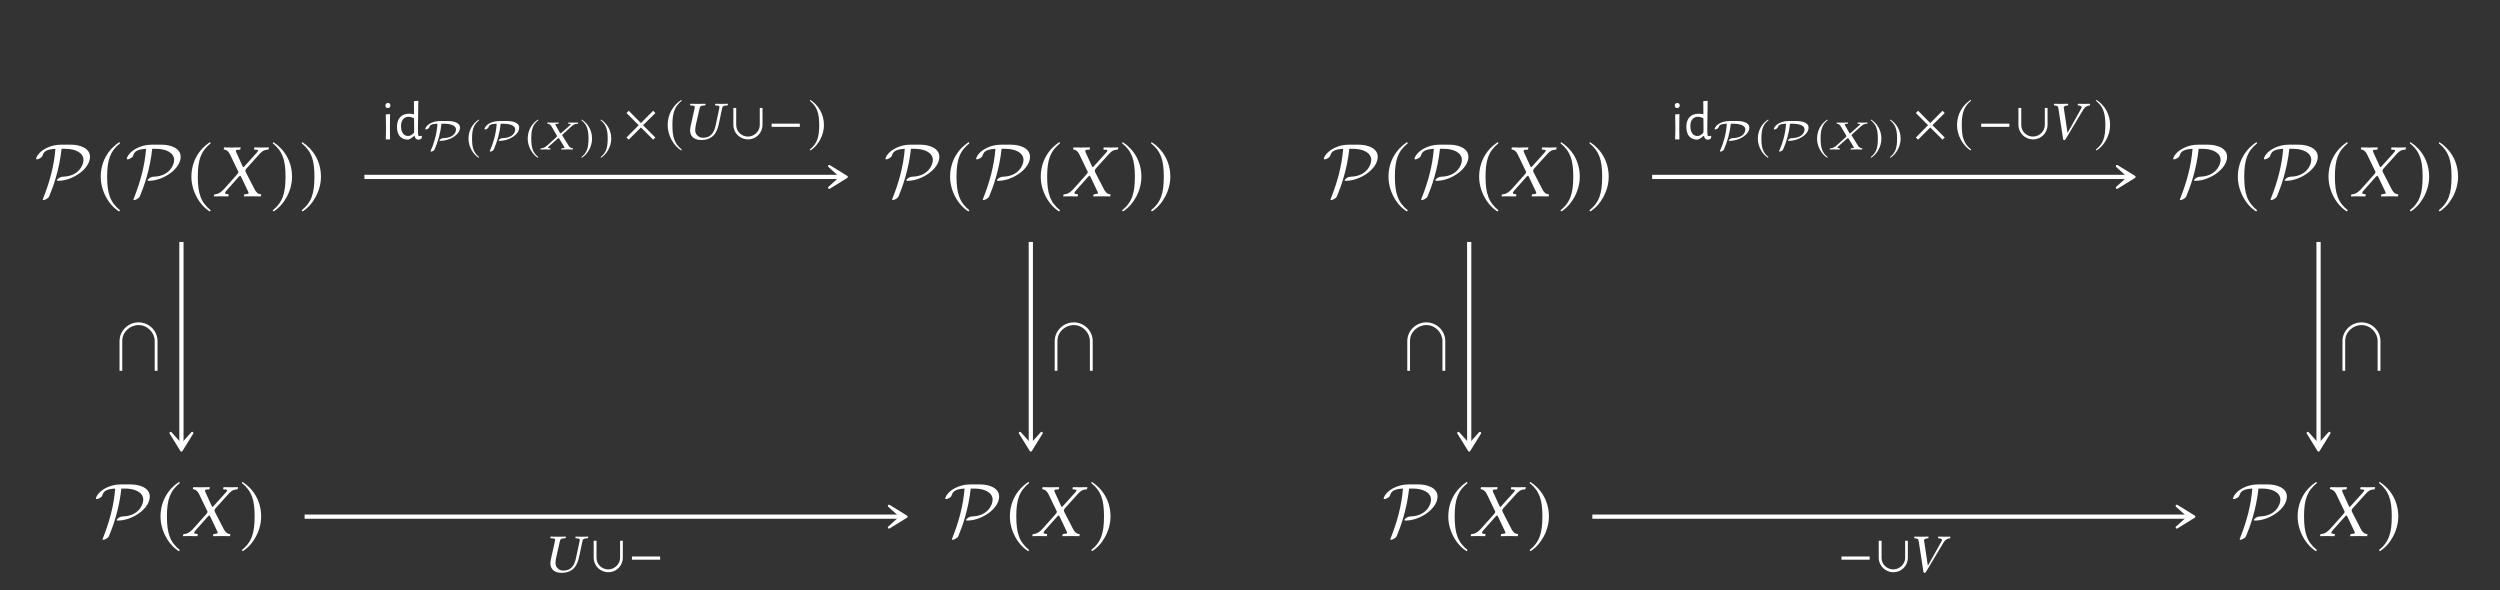 <?xml version="1.0" encoding="UTF-8"?>
<svg xmlns="http://www.w3.org/2000/svg" xmlns:xlink="http://www.w3.org/1999/xlink" width="329.892" height="77.894" viewBox="0 0 329.892 77.894">
<rect x="0" y="0" width="329.892" height="77.894" fill="#333333" stroke="none"/>
<defs>
<g>
<g id="glyph-0-0">
<path d="M 3.469 -6.812 C 2.062 -6.812 1 -6.125 0.594 -5.656 C 0.234 -5.266 0.203 -4.969 0.203 -4.953 C 0.203 -4.891 0.25 -4.875 0.312 -4.875 C 0.469 -4.875 0.703 -5.016 0.781 -5.062 C 0.984 -5.203 1.016 -5.266 1.078 -5.453 C 1.219 -5.859 1.5 -6.203 2.75 -6.266 C 2.578 -4.016 1.969 -1.828 1.141 0.25 C 1.078 0.406 1.078 0.422 1.078 0.422 C 1.078 0.453 1.109 0.5 1.172 0.5 C 1.328 0.5 1.812 0.281 1.922 0.016 C 2.438 -1.203 3.266 -3.484 3.562 -6.266 L 4.078 -6.266 C 5.297 -6.266 6.453 -5.797 6.453 -4.797 C 6.453 -4.047 5.734 -2.656 3.812 -2.594 C 3.594 -2.578 3.484 -2.578 3.203 -2.406 C 3.031 -2.281 2.953 -2.172 2.953 -2.109 C 2.953 -2.047 3.016 -2.047 3.141 -2.047 C 4.953 -2.047 7.312 -3.578 7.312 -5.219 C 7.312 -6.359 5.969 -6.812 4.812 -6.812 Z M 3.469 -6.812 "/>
</g>
<g id="glyph-1-0">
<path d="M 2.938 -7.141 C 1.5 -6.203 0.484 -4.594 0.484 -2.562 C 0.484 -0.703 1.531 1.172 2.906 2.016 L 3.031 1.859 C 1.719 0.812 1.328 -0.391 1.328 -2.594 C 1.328 -4.812 1.75 -5.953 3.031 -6.984 Z M 2.938 -7.141 "/>
</g>
<g id="glyph-1-1">
<path d="M 0.375 -7.141 L 0.297 -6.984 C 1.578 -5.953 1.984 -4.812 1.984 -2.594 C 1.984 -0.391 1.609 0.812 0.297 1.859 L 0.406 2.016 C 1.781 1.172 2.844 -0.703 2.844 -2.562 C 2.844 -4.594 1.828 -6.203 0.375 -7.141 Z M 0.375 -7.141 "/>
</g>
<g id="glyph-2-0">
<path d="M 1.328 -6.234 C 1.328 -6.188 1.391 -6.188 1.469 -6.156 C 1.641 -6.125 1.906 -6.047 2.188 -5.469 L 3.172 -3.422 C 3.234 -3.344 3.266 -3.266 3.266 -3.188 C 3.266 -3.172 3.25 -3.156 3.25 -3.125 C 3.234 -3.078 3.188 -2.984 3.109 -2.906 L 1.438 -1.031 C 1.172 -0.734 0.75 -0.297 0.188 -0.266 C 0.125 -0.266 0.078 -0.25 0.062 -0.203 L 0.031 0 L 0.031 0.016 C 0.312 0.016 0.562 0 0.844 0 C 1.219 0 1.469 0.016 1.906 0.016 L 1.938 0 L 1.984 -0.203 C 1.984 -0.234 1.984 -0.266 1.938 -0.266 L 1.75 -0.297 C 1.578 -0.312 1.516 -0.359 1.516 -0.438 C 1.516 -0.531 1.594 -0.641 1.703 -0.766 L 3.312 -2.578 C 3.406 -2.656 3.469 -2.719 3.484 -2.719 C 3.531 -2.719 3.562 -2.688 3.609 -2.609 L 4.5 -0.734 C 4.578 -0.594 4.609 -0.5 4.609 -0.438 C 4.609 -0.344 4.531 -0.312 4.297 -0.297 L 4.094 -0.266 C 4.062 -0.266 4.031 -0.234 4.031 -0.203 L 3.984 0 L 4.016 0.016 C 4.469 0.016 5 0 5.219 0 C 5.438 0 5.828 0.016 6.219 0.016 L 6.234 0 L 6.281 -0.203 C 6.281 -0.234 6.266 -0.266 6.219 -0.266 C 5.797 -0.297 5.547 -0.625 5.359 -1.016 L 4.281 -3.109 C 4.234 -3.219 4.188 -3.312 4.188 -3.391 C 4.188 -3.406 4.203 -3.422 4.203 -3.438 C 4.219 -3.531 4.281 -3.625 4.391 -3.734 L 5.984 -5.5 C 6.312 -5.859 6.578 -6.141 7.156 -6.156 C 7.234 -6.156 7.25 -6.203 7.25 -6.234 L 7.297 -6.438 L 7.281 -6.453 C 6.891 -6.438 6.562 -6.438 6.344 -6.438 C 6.125 -6.438 5.781 -6.438 5.391 -6.453 L 5.375 -6.438 L 5.328 -6.234 C 5.328 -6.188 5.359 -6.156 5.391 -6.156 L 5.672 -6.141 C 5.797 -6.125 5.859 -6.094 5.859 -6.031 C 5.859 -5.969 5.766 -5.844 5.641 -5.703 L 4.062 -3.953 C 4 -3.875 3.953 -3.844 3.922 -3.844 C 3.891 -3.844 3.875 -3.875 3.828 -3.953 L 3.031 -5.703 C 2.969 -5.828 2.938 -5.922 2.938 -5.984 C 2.938 -6.078 2.984 -6.125 3.156 -6.141 L 3.484 -6.156 C 3.5 -6.156 3.531 -6.188 3.531 -6.234 L 3.562 -6.422 C 3.562 -6.422 3.562 -6.453 3.562 -6.453 C 3.109 -6.438 2.625 -6.438 2.391 -6.438 C 2.156 -6.438 1.781 -6.438 1.406 -6.453 L 1.375 -6.422 Z M 1.328 -6.234 "/>
</g>
<g id="glyph-3-0">
<path d="M 0.625 -1.406 L 0.594 -3.297 L 1.156 -3.344 L 1.141 -1.453 L 1.156 0 L 0.594 0 Z M 0.891 -4.812 C 0.984 -4.812 1.055 -4.781 1.109 -4.719 C 1.172 -4.664 1.203 -4.586 1.203 -4.484 C 1.203 -4.379 1.172 -4.297 1.109 -4.234 C 1.055 -4.172 0.973 -4.141 0.859 -4.141 C 0.766 -4.141 0.688 -4.164 0.625 -4.219 C 0.57 -4.281 0.547 -4.363 0.547 -4.469 C 0.547 -4.57 0.578 -4.656 0.641 -4.719 C 0.703 -4.781 0.785 -4.812 0.891 -4.812 Z M 0.891 -4.812 "/>
</g>
<g id="glyph-3-1">
<path d="M 3.078 -1.453 L 3.094 -0.719 C 3.102 -0.613 3.117 -0.539 3.141 -0.5 C 3.172 -0.457 3.227 -0.438 3.312 -0.438 C 3.383 -0.438 3.461 -0.453 3.547 -0.484 L 3.609 -0.422 L 3.547 -0.109 C 3.422 -0.023 3.285 0.023 3.141 0.047 C 2.992 0.023 2.879 -0.023 2.797 -0.109 C 2.711 -0.191 2.66 -0.312 2.641 -0.469 L 2.594 -0.469 C 2.445 -0.344 2.312 -0.238 2.188 -0.156 C 2.07 -0.082 1.941 -0.02 1.797 0.031 C 1.316 0.031 0.945 -0.113 0.688 -0.406 C 0.438 -0.695 0.312 -1.113 0.312 -1.656 C 0.312 -2.207 0.453 -2.633 0.734 -2.938 C 1.016 -3.238 1.41 -3.391 1.922 -3.391 C 2.148 -3.391 2.363 -3.363 2.562 -3.312 L 2.547 -5.047 L 3.125 -5.094 Z M 1.859 -2.984 C 1.547 -2.984 1.297 -2.875 1.109 -2.656 C 0.93 -2.445 0.844 -2.145 0.844 -1.75 C 0.844 -1.344 0.926 -1.023 1.094 -0.797 C 1.258 -0.566 1.484 -0.453 1.766 -0.453 C 1.898 -0.453 2.031 -0.484 2.156 -0.547 C 2.289 -0.617 2.426 -0.734 2.562 -0.891 L 2.578 -1.422 L 2.562 -2.797 C 2.301 -2.922 2.066 -2.984 1.859 -2.984 Z M 1.859 -2.984 "/>
</g>
<g id="glyph-4-0">
<path d="M 2.312 -3.75 C 0.828 -3.75 0.281 -2.938 0.281 -2.688 C 0.281 -2.656 0.312 -2.625 0.344 -2.625 C 0.438 -2.625 0.562 -2.688 0.641 -2.734 C 0.766 -2.828 0.781 -2.859 0.828 -2.969 C 0.891 -3.156 0.984 -3.359 1.891 -3.391 C 1.781 -1.844 1.375 -0.703 1.016 0.125 C 0.969 0.219 0.969 0.219 0.969 0.234 C 0.969 0.266 1 0.297 1.031 0.297 C 1.234 0.281 1.453 0.125 1.5 0.016 C 1.969 -1.047 2.297 -2.219 2.406 -3.391 L 2.797 -3.391 C 3.031 -3.391 3.438 -3.359 3.75 -3.25 C 4 -3.172 4.328 -3 4.328 -2.625 C 4.328 -2.422 4.219 -1.516 2.578 -1.484 C 2.422 -1.469 2.141 -1.281 2.141 -1.172 C 2.141 -1.125 2.188 -1.125 2.25 -1.125 C 3.516 -1.125 4.859 -1.953 4.859 -2.875 C 4.859 -3.656 3.703 -3.75 3.234 -3.75 Z M 2.312 -3.75 "/>
</g>
<g id="glyph-5-0">
<path d="M 1.625 -3.938 C 0.828 -3.422 0.266 -2.531 0.266 -1.406 C 0.266 -0.391 0.844 0.641 1.594 1.109 L 1.672 1.016 C 0.938 0.453 0.734 -0.219 0.734 -1.422 C 0.734 -2.641 0.953 -3.281 1.672 -3.844 Z M 1.625 -3.938 "/>
</g>
<g id="glyph-5-1">
<path d="M 0.203 -3.938 L 0.156 -3.844 C 0.859 -3.281 1.094 -2.641 1.094 -1.422 C 1.094 -0.219 0.891 0.453 0.156 1.016 L 0.219 1.109 C 0.984 0.641 1.562 -0.391 1.562 -1.406 C 1.562 -2.531 1 -3.422 0.203 -3.938 Z M 0.203 -3.938 "/>
</g>
<g id="glyph-6-0">
<path d="M 0.906 -3.422 C 0.906 -3.406 0.938 -3.406 1 -3.391 C 1.109 -3.375 1.297 -3.328 1.484 -3.016 L 2.141 -1.891 C 2.172 -1.844 2.188 -1.797 2.188 -1.75 C 2.188 -1.75 2.188 -1.734 2.188 -1.719 C 2.188 -1.688 2.141 -1.641 2.094 -1.594 L 0.969 -0.578 C 0.797 -0.406 0.5 -0.172 0.125 -0.141 C 0.094 -0.141 0.047 -0.141 0.031 -0.109 L 0.016 0 L 0.016 0.016 C 0.203 0 0.375 0 0.562 0 C 0.828 0 0.984 0 1.281 0.016 L 1.312 0 L 1.344 -0.109 C 1.344 -0.125 1.328 -0.141 1.312 -0.141 L 1.172 -0.156 C 1.062 -0.172 1.016 -0.203 1.016 -0.234 C 1.016 -0.297 1.078 -0.344 1.156 -0.422 L 2.281 -1.422 C 2.344 -1.453 2.391 -1.484 2.391 -1.484 C 2.422 -1.484 2.453 -1.469 2.484 -1.438 L 3.109 -0.406 C 3.156 -0.328 3.188 -0.281 3.188 -0.234 C 3.188 -0.188 3.125 -0.172 2.969 -0.156 L 2.812 -0.141 C 2.797 -0.141 2.781 -0.125 2.781 -0.109 L 2.734 0 L 2.766 0.016 C 3.078 0 3.422 0 3.578 0 C 3.734 0 4 0 4.266 0.016 L 4.281 0 L 4.312 -0.109 C 4.312 -0.125 4.297 -0.141 4.266 -0.141 C 3.984 -0.172 3.797 -0.344 3.688 -0.562 L 2.969 -1.719 C 2.922 -1.766 2.891 -1.828 2.891 -1.859 C 2.891 -1.875 2.891 -1.875 2.891 -1.891 C 2.906 -1.938 2.953 -1.984 3.031 -2.062 L 4.109 -3.031 C 4.328 -3.219 4.5 -3.375 4.891 -3.391 C 4.953 -3.391 4.969 -3.406 4.969 -3.422 L 4.984 -3.531 L 4.969 -3.547 C 4.719 -3.547 4.5 -3.531 4.344 -3.531 C 4.188 -3.531 3.969 -3.547 3.703 -3.547 L 3.703 -3.531 L 3.656 -3.422 C 3.656 -3.406 3.688 -3.391 3.703 -3.391 L 3.891 -3.375 C 3.984 -3.375 4.016 -3.344 4.016 -3.312 C 4.016 -3.281 3.953 -3.219 3.859 -3.141 L 2.766 -2.172 C 2.703 -2.141 2.688 -2.109 2.672 -2.109 C 2.656 -2.109 2.625 -2.141 2.594 -2.172 L 2.047 -3.141 C 2.016 -3.203 1.984 -3.25 1.984 -3.297 C 1.984 -3.344 2.031 -3.375 2.141 -3.375 L 2.359 -3.391 C 2.375 -3.391 2.406 -3.406 2.406 -3.422 L 2.422 -3.531 C 2.422 -3.531 2.422 -3.547 2.422 -3.547 C 2.109 -3.547 1.781 -3.531 1.625 -3.531 C 1.453 -3.531 1.203 -3.547 0.938 -3.547 L 0.922 -3.531 Z M 0.906 -3.422 "/>
</g>
<g id="glyph-7-0">
<path d="M 4.219 -0.25 L 2.594 -1.875 L 4.219 -3.484 L 3.922 -3.781 L 2.312 -2.156 L 0.703 -3.781 L 0.406 -3.484 L 2.016 -1.875 L 0.406 -0.25 L 0.703 0.031 L 2.312 -1.578 L 3.922 0.031 Z M 4.219 -0.25 "/>
</g>
<g id="glyph-7-1">
<path d="M 2.141 -5.203 C 1.094 -4.531 0.344 -3.344 0.344 -1.875 C 0.344 -0.516 1.125 0.844 2.125 1.469 L 2.203 1.344 C 1.25 0.594 0.969 -0.281 0.969 -1.891 C 0.969 -3.5 1.266 -4.344 2.203 -5.094 Z M 2.141 -5.203 "/>
</g>
<g id="glyph-7-2">
<path d="M 4.297 -1.922 L 4.297 -4.156 L 3.938 -4.156 L 3.938 -1.891 C 3.938 -1.125 3.25 -0.375 2.375 -0.375 C 1.547 -0.375 0.828 -1.031 0.828 -1.891 L 0.828 -4.156 L 0.453 -4.156 L 0.453 -1.922 C 0.453 -0.828 1.344 0 2.391 0 C 3.422 0 4.297 -0.828 4.297 -1.922 Z M 4.297 -1.922 "/>
</g>
<g id="glyph-7-3">
<path d="M 4.172 -1.656 L 4.172 -2.078 L 0.453 -2.078 L 0.453 -1.656 Z M 4.172 -1.656 "/>
</g>
<g id="glyph-7-4">
<path d="M 0.281 -5.203 L 0.203 -5.094 C 1.141 -4.344 1.453 -3.5 1.453 -1.891 C 1.453 -0.281 1.172 0.594 0.203 1.344 L 0.297 1.469 C 1.297 0.844 2.078 -0.516 2.078 -1.875 C 2.078 -3.344 1.328 -4.531 0.281 -5.203 Z M 0.281 -5.203 "/>
</g>
<g id="glyph-8-0">
<path d="M 2.391 0.078 C 3.953 0.078 4.5 -0.844 4.766 -2.141 L 5.188 -4.141 C 5.219 -4.344 5.344 -4.453 5.672 -4.469 L 5.859 -4.484 C 5.891 -4.484 5.922 -4.516 5.922 -4.547 L 5.953 -4.688 L 5.938 -4.703 C 5.594 -4.688 5.297 -4.688 5.109 -4.688 C 4.938 -4.688 4.641 -4.688 4.297 -4.703 L 4.266 -4.688 L 4.25 -4.547 C 4.234 -4.516 4.266 -4.484 4.281 -4.484 L 4.484 -4.469 C 4.734 -4.469 4.828 -4.391 4.828 -4.25 C 4.828 -4.219 4.812 -4.172 4.812 -4.141 L 4.359 -2.016 C 4.203 -1.203 3.891 -0.219 2.641 -0.219 C 2.281 -0.219 2.016 -0.375 1.844 -0.594 C 1.672 -0.781 1.625 -1.016 1.625 -1.25 C 1.625 -1.469 1.672 -1.719 1.719 -1.953 L 2.219 -4.156 C 2.266 -4.359 2.391 -4.453 2.703 -4.469 L 2.891 -4.484 C 2.922 -4.484 2.953 -4.516 2.969 -4.547 L 3 -4.688 L 2.984 -4.703 C 2.609 -4.688 2.281 -4.688 1.969 -4.688 C 1.656 -4.688 1.359 -4.688 1 -4.703 L 0.969 -4.688 L 0.953 -4.547 C 0.938 -4.516 0.969 -4.484 1 -4.484 L 1.203 -4.469 C 1.453 -4.469 1.578 -4.406 1.578 -4.25 C 1.578 -4.219 1.578 -4.188 1.562 -4.156 L 1.016 -1.719 C 0.984 -1.531 0.953 -1.359 0.953 -1.203 C 0.953 -0.156 1.812 0.078 2.391 0.078 Z M 2.391 0.078 "/>
</g>
<g id="glyph-8-1">
<path d="M 4.781 -4.016 C 4.938 -4.25 5.188 -4.453 5.594 -4.484 C 5.609 -4.516 5.625 -4.547 5.625 -4.594 C 5.625 -4.641 5.609 -4.672 5.594 -4.703 C 5.312 -4.688 5.078 -4.688 4.875 -4.688 C 4.672 -4.688 4.328 -4.688 4.031 -4.703 C 3.984 -4.656 3.984 -4.531 4.031 -4.484 C 4.312 -4.469 4.516 -4.406 4.516 -4.25 C 4.516 -4.188 4.484 -4.141 4.453 -4.078 L 2.688 -0.922 C 2.672 -0.906 2.672 -0.906 2.641 -0.922 L 2.156 -4.156 C 2.156 -4.172 2.141 -4.172 2.141 -4.188 C 2.141 -4.406 2.453 -4.469 2.703 -4.484 C 2.75 -4.531 2.75 -4.656 2.703 -4.703 C 2.438 -4.688 2.047 -4.688 1.734 -4.688 C 1.406 -4.688 1.203 -4.688 0.891 -4.703 C 0.859 -4.672 0.859 -4.641 0.859 -4.594 C 0.859 -4.547 0.859 -4.516 0.891 -4.484 C 1.219 -4.453 1.391 -4.453 1.453 -4.047 L 2.062 -0.078 C 2.078 0.031 2.125 0.094 2.203 0.094 C 2.281 0.094 2.359 0.031 2.422 -0.078 Z M 4.781 -4.016 "/>
</g>
<g id="glyph-9-0">
<path d="M 5.609 6.391 L 5.609 2.484 C 5.609 1.078 4.453 0 3.109 0 C 1.766 0 0.594 1.078 0.594 2.484 L 0.594 6.391 L 0.953 6.391 L 0.953 2.453 C 0.953 1.266 1.969 0.359 3.109 0.359 C 4.312 0.359 5.234 1.391 5.234 2.453 L 5.234 6.391 Z M 5.609 6.391 "/>
</g>
</g>
</defs>
<g fill="rgb(100%, 100%, 100%)" fill-opacity="1">
<use xlink:href="#glyph-0-0" x="4.563" y="25.905"/>
</g>
<g fill="rgb(100%, 100%, 100%)" fill-opacity="1">
<use xlink:href="#glyph-1-0" x="12.81" y="25.89"/>
</g>
<g fill="rgb(100%, 100%, 100%)" fill-opacity="1">
<use xlink:href="#glyph-0-0" x="16.526" y="25.905"/>
</g>
<g fill="rgb(100%, 100%, 100%)" fill-opacity="1">
<use xlink:href="#glyph-1-0" x="24.773" y="25.89"/>
</g>
<g fill="rgb(100%, 100%, 100%)" fill-opacity="1">
<use xlink:href="#glyph-2-0" x="28.19" y="25.905"/>
</g>
<g fill="rgb(100%, 100%, 100%)" fill-opacity="1">
<use xlink:href="#glyph-1-1" x="35.692" y="25.89"/>
</g>
<g fill="rgb(100%, 100%, 100%)" fill-opacity="1">
<use xlink:href="#glyph-1-1" x="39.508" y="25.89"/>
</g>
<g fill="rgb(100%, 100%, 100%)" fill-opacity="1">
<use xlink:href="#glyph-0-0" x="116.642" y="25.905"/>
</g>
<g fill="rgb(100%, 100%, 100%)" fill-opacity="1">
<use xlink:href="#glyph-1-0" x="124.889" y="25.89"/>
</g>
<g fill="rgb(100%, 100%, 100%)" fill-opacity="1">
<use xlink:href="#glyph-0-0" x="128.605" y="25.905"/>
</g>
<g fill="rgb(100%, 100%, 100%)" fill-opacity="1">
<use xlink:href="#glyph-1-0" x="136.852" y="25.89"/>
</g>
<g fill="rgb(100%, 100%, 100%)" fill-opacity="1">
<use xlink:href="#glyph-2-0" x="140.269" y="25.905"/>
</g>
<g fill="rgb(100%, 100%, 100%)" fill-opacity="1">
<use xlink:href="#glyph-1-1" x="147.771" y="25.89"/>
</g>
<g fill="rgb(100%, 100%, 100%)" fill-opacity="1">
<use xlink:href="#glyph-1-1" x="151.587" y="25.89"/>
</g>
<g fill="rgb(100%, 100%, 100%)" fill-opacity="1">
<use xlink:href="#glyph-0-0" x="12.452" y="70.736"/>
</g>
<g fill="rgb(100%, 100%, 100%)" fill-opacity="1">
<use xlink:href="#glyph-1-0" x="20.699" y="70.721"/>
</g>
<g fill="rgb(100%, 100%, 100%)" fill-opacity="1">
<use xlink:href="#glyph-2-0" x="24.116" y="70.736"/>
</g>
<g fill="rgb(100%, 100%, 100%)" fill-opacity="1">
<use xlink:href="#glyph-1-1" x="31.618" y="70.721"/>
</g>
<g fill="rgb(100%, 100%, 100%)" fill-opacity="1">
<use xlink:href="#glyph-0-0" x="124.531" y="70.736"/>
</g>
<g fill="rgb(100%, 100%, 100%)" fill-opacity="1">
<use xlink:href="#glyph-1-0" x="132.778" y="70.721"/>
</g>
<g fill="rgb(100%, 100%, 100%)" fill-opacity="1">
<use xlink:href="#glyph-2-0" x="136.195" y="70.736"/>
</g>
<g fill="rgb(100%, 100%, 100%)" fill-opacity="1">
<use xlink:href="#glyph-1-1" x="143.697" y="70.721"/>
</g>
<path fill="none" stroke-width="0.558" stroke-linecap="butt" stroke-linejoin="miter" stroke="rgb(100%, 100%, 100%)" stroke-opacity="1" stroke-miterlimit="10" d="M -31.896 22.416 L 30.948 22.416 " transform="matrix(1, 0, 0, -1, 79.982, 45.76)"/>
<path fill-rule="nonzero" fill="rgb(100%, 100%, 100%)" fill-opacity="1" stroke-width="0.311" stroke-linecap="butt" stroke-linejoin="round" stroke="rgb(100%, 100%, 100%)" stroke-opacity="1" stroke-miterlimit="10" d="M 3.688 0 L 1.391 1.422 L 2.973 0 L 1.391 -1.422 Z M 3.688 0 " transform="matrix(1, 0, 0, -1, 108.035, 23.344)"/>
<g fill="rgb(100%, 100%, 100%)" fill-opacity="1">
<use xlink:href="#glyph-3-0" x="50.314" y="18.396"/>
<use xlink:href="#glyph-3-1" x="52.074" y="18.396"/>
</g>
<g fill="rgb(100%, 100%, 100%)" fill-opacity="1">
<use xlink:href="#glyph-4-0" x="55.841" y="19.715"/>
</g>
<g fill="rgb(100%, 100%, 100%)" fill-opacity="1">
<use xlink:href="#glyph-5-0" x="61.556" y="19.707"/>
</g>
<g fill="rgb(100%, 100%, 100%)" fill-opacity="1">
<use xlink:href="#glyph-4-0" x="63.654" y="19.715"/>
</g>
<g fill="rgb(100%, 100%, 100%)" fill-opacity="1">
<use xlink:href="#glyph-5-0" x="69.369" y="19.707"/>
</g>
<g fill="rgb(100%, 100%, 100%)" fill-opacity="1">
<use xlink:href="#glyph-6-0" x="71.303" y="19.715"/>
</g>
<g fill="rgb(100%, 100%, 100%)" fill-opacity="1">
<use xlink:href="#glyph-5-1" x="76.564" y="19.707"/>
</g>
<g fill="rgb(100%, 100%, 100%)" fill-opacity="1">
<use xlink:href="#glyph-5-1" x="79.096" y="19.707"/>
</g>
<g fill="rgb(100%, 100%, 100%)" fill-opacity="1">
<use xlink:href="#glyph-7-0" x="82.262" y="18.396"/>
</g>
<g fill="rgb(100%, 100%, 100%)" fill-opacity="1">
<use xlink:href="#glyph-7-1" x="87.76" y="18.385"/>
</g>
<g fill="rgb(100%, 100%, 100%)" fill-opacity="1">
<use xlink:href="#glyph-8-0" x="90.11" y="18.396"/>
</g>
<g fill="rgb(100%, 100%, 100%)" fill-opacity="1">
<use xlink:href="#glyph-7-2" x="96.32" y="18.396"/>
</g>
<g fill="rgb(100%, 100%, 100%)" fill-opacity="1">
<use xlink:href="#glyph-7-3" x="101.367" y="18.396"/>
</g>
<g fill="rgb(100%, 100%, 100%)" fill-opacity="1">
<use xlink:href="#glyph-7-4" x="106.648" y="18.385"/>
</g>
<path fill="none" stroke-width="0.558" stroke-linecap="butt" stroke-linejoin="miter" stroke="rgb(100%, 100%, 100%)" stroke-opacity="1" stroke-miterlimit="10" d="M -56.041 13.834 L -56.041 -12.885 " transform="matrix(1, 0, 0, -1, 79.982, 45.76)"/>
<path fill-rule="nonzero" fill="rgb(100%, 100%, 100%)" fill-opacity="1" stroke-width="0.311" stroke-linecap="butt" stroke-linejoin="round" stroke="rgb(100%, 100%, 100%)" stroke-opacity="1" stroke-miterlimit="10" d="M 3.687 -0 L 1.39 1.421 L 2.972 -0 L 1.39 -1.422 Z M 3.687 -0 " transform="matrix(0, 1, 1, 0, 23.942, 55.75)"/>
<g fill="rgb(100%, 100%, 100%)" fill-opacity="1">
<use xlink:href="#glyph-9-0" x="15.179" y="42.538"/>
</g>
<path fill="none" stroke-width="0.558" stroke-linecap="butt" stroke-linejoin="miter" stroke="rgb(100%, 100%, 100%)" stroke-opacity="1" stroke-miterlimit="10" d="M 56.041 13.834 L 56.041 -12.885 " transform="matrix(1, 0, 0, -1, 79.982, 45.76)"/>
<path fill-rule="nonzero" fill="rgb(100%, 100%, 100%)" fill-opacity="1" stroke-width="0.311" stroke-linecap="butt" stroke-linejoin="round" stroke="rgb(100%, 100%, 100%)" stroke-opacity="1" stroke-miterlimit="10" d="M 3.687 0.001 L 1.39 1.423 L 2.972 0.001 L 1.39 -1.425 Z M 3.687 0.001 " transform="matrix(0, 1, 1, 0, 136.022, 55.75)"/>
<g fill="rgb(100%, 100%, 100%)" fill-opacity="1">
<use xlink:href="#glyph-9-0" x="138.582" y="42.538"/>
</g>
<path fill="none" stroke-width="0.558" stroke-linecap="butt" stroke-linejoin="miter" stroke="rgb(100%, 100%, 100%)" stroke-opacity="1" stroke-miterlimit="10" d="M -39.787 -22.416 L 38.838 -22.416 " transform="matrix(1, 0, 0, -1, 79.982, 45.76)"/>
<path fill-rule="nonzero" fill="rgb(100%, 100%, 100%)" fill-opacity="1" stroke-width="0.311" stroke-linecap="butt" stroke-linejoin="round" stroke="rgb(100%, 100%, 100%)" stroke-opacity="1" stroke-miterlimit="10" d="M 3.689 0 L 1.388 1.422 L 2.974 0 L 1.388 -1.422 Z M 3.689 0 " transform="matrix(1, 0, 0, -1, 115.924, 68.176)"/>
<g fill="rgb(100%, 100%, 100%)" fill-opacity="1">
<use xlink:href="#glyph-8-0" x="71.677" y="75.511"/>
</g>
<g fill="rgb(100%, 100%, 100%)" fill-opacity="1">
<use xlink:href="#glyph-7-2" x="77.888" y="75.511"/>
</g>
<g fill="rgb(100%, 100%, 100%)" fill-opacity="1">
<use xlink:href="#glyph-7-3" x="82.935" y="75.511"/>
</g>
<g fill="rgb(100%, 100%, 100%)" fill-opacity="1">
<use xlink:href="#glyph-0-0" x="174.49" y="25.905"/>
</g>
<g fill="rgb(100%, 100%, 100%)" fill-opacity="1">
<use xlink:href="#glyph-1-0" x="182.737" y="25.89"/>
</g>
<g fill="rgb(100%, 100%, 100%)" fill-opacity="1">
<use xlink:href="#glyph-0-0" x="186.453" y="25.905"/>
</g>
<g fill="rgb(100%, 100%, 100%)" fill-opacity="1">
<use xlink:href="#glyph-1-0" x="194.7" y="25.89"/>
</g>
<g fill="rgb(100%, 100%, 100%)" fill-opacity="1">
<use xlink:href="#glyph-2-0" x="198.117" y="25.905"/>
</g>
<g fill="rgb(100%, 100%, 100%)" fill-opacity="1">
<use xlink:href="#glyph-1-1" x="205.619" y="25.89"/>
</g>
<g fill="rgb(100%, 100%, 100%)" fill-opacity="1">
<use xlink:href="#glyph-1-1" x="209.435" y="25.89"/>
</g>
<g fill="rgb(100%, 100%, 100%)" fill-opacity="1">
<use xlink:href="#glyph-0-0" x="286.569" y="25.905"/>
</g>
<g fill="rgb(100%, 100%, 100%)" fill-opacity="1">
<use xlink:href="#glyph-1-0" x="294.816" y="25.89"/>
</g>
<g fill="rgb(100%, 100%, 100%)" fill-opacity="1">
<use xlink:href="#glyph-0-0" x="298.532" y="25.905"/>
</g>
<g fill="rgb(100%, 100%, 100%)" fill-opacity="1">
<use xlink:href="#glyph-1-0" x="306.779" y="25.89"/>
</g>
<g fill="rgb(100%, 100%, 100%)" fill-opacity="1">
<use xlink:href="#glyph-2-0" x="310.196" y="25.905"/>
</g>
<g fill="rgb(100%, 100%, 100%)" fill-opacity="1">
<use xlink:href="#glyph-1-1" x="317.698" y="25.89"/>
</g>
<g fill="rgb(100%, 100%, 100%)" fill-opacity="1">
<use xlink:href="#glyph-1-1" x="321.514" y="25.89"/>
</g>
<g fill="rgb(100%, 100%, 100%)" fill-opacity="1">
<use xlink:href="#glyph-0-0" x="182.38" y="70.736"/>
</g>
<g fill="rgb(100%, 100%, 100%)" fill-opacity="1">
<use xlink:href="#glyph-1-0" x="190.627" y="70.721"/>
</g>
<g fill="rgb(100%, 100%, 100%)" fill-opacity="1">
<use xlink:href="#glyph-2-0" x="194.044" y="70.736"/>
</g>
<g fill="rgb(100%, 100%, 100%)" fill-opacity="1">
<use xlink:href="#glyph-1-1" x="201.546" y="70.721"/>
</g>
<g fill="rgb(100%, 100%, 100%)" fill-opacity="1">
<use xlink:href="#glyph-0-0" x="294.459" y="70.736"/>
</g>
<g fill="rgb(100%, 100%, 100%)" fill-opacity="1">
<use xlink:href="#glyph-1-0" x="302.706" y="70.721"/>
</g>
<g fill="rgb(100%, 100%, 100%)" fill-opacity="1">
<use xlink:href="#glyph-2-0" x="306.123" y="70.736"/>
</g>
<g fill="rgb(100%, 100%, 100%)" fill-opacity="1">
<use xlink:href="#glyph-1-1" x="313.625" y="70.721"/>
</g>
<path fill="none" stroke-width="0.558" stroke-linecap="butt" stroke-linejoin="miter" stroke="rgb(100%, 100%, 100%)" stroke-opacity="1" stroke-miterlimit="10" d="M -31.898 22.416 L 30.945 22.416 " transform="matrix(1, 0, 0, -1, 249.91, 45.76)"/>
<path fill-rule="nonzero" fill="rgb(100%, 100%, 100%)" fill-opacity="1" stroke-width="0.311" stroke-linecap="butt" stroke-linejoin="round" stroke="rgb(100%, 100%, 100%)" stroke-opacity="1" stroke-miterlimit="10" d="M 3.69 0 L 1.389 1.422 L 2.971 0 L 1.389 -1.422 Z M 3.69 0 " transform="matrix(1, 0, 0, -1, 277.963, 23.344)"/>
<g fill="rgb(100%, 100%, 100%)" fill-opacity="1">
<use xlink:href="#glyph-3-0" x="220.452" y="18.396"/>
<use xlink:href="#glyph-3-1" x="222.212" y="18.396"/>
</g>
<g fill="rgb(100%, 100%, 100%)" fill-opacity="1">
<use xlink:href="#glyph-4-0" x="225.979" y="19.715"/>
</g>
<g fill="rgb(100%, 100%, 100%)" fill-opacity="1">
<use xlink:href="#glyph-5-0" x="231.694" y="19.707"/>
</g>
<g fill="rgb(100%, 100%, 100%)" fill-opacity="1">
<use xlink:href="#glyph-4-0" x="233.793" y="19.715"/>
</g>
<g fill="rgb(100%, 100%, 100%)" fill-opacity="1">
<use xlink:href="#glyph-5-0" x="239.508" y="19.707"/>
</g>
<g fill="rgb(100%, 100%, 100%)" fill-opacity="1">
<use xlink:href="#glyph-6-0" x="241.442" y="19.715"/>
</g>
<g fill="rgb(100%, 100%, 100%)" fill-opacity="1">
<use xlink:href="#glyph-5-1" x="246.702" y="19.707"/>
</g>
<g fill="rgb(100%, 100%, 100%)" fill-opacity="1">
<use xlink:href="#glyph-5-1" x="249.239" y="19.707"/>
</g>
<g fill="rgb(100%, 100%, 100%)" fill-opacity="1">
<use xlink:href="#glyph-7-0" x="252.401" y="18.396"/>
</g>
<g fill="rgb(100%, 100%, 100%)" fill-opacity="1">
<use xlink:href="#glyph-7-1" x="257.899" y="18.385"/>
</g>
<g fill="rgb(100%, 100%, 100%)" fill-opacity="1">
<use xlink:href="#glyph-7-3" x="260.975" y="18.396"/>
</g>
<g fill="rgb(100%, 100%, 100%)" fill-opacity="1">
<use xlink:href="#glyph-7-2" x="265.891" y="18.396"/>
</g>
<g fill="rgb(100%, 100%, 100%)" fill-opacity="1">
<use xlink:href="#glyph-8-1" x="270.175" y="18.396"/>
</g>
<g fill="rgb(100%, 100%, 100%)" fill-opacity="1">
<use xlink:href="#glyph-7-4" x="276.364" y="18.385"/>
</g>
<path fill="none" stroke-width="0.558" stroke-linecap="butt" stroke-linejoin="miter" stroke="rgb(100%, 100%, 100%)" stroke-opacity="1" stroke-miterlimit="10" d="M -56.039 13.834 L -56.039 -12.885 " transform="matrix(1, 0, 0, -1, 249.91, 45.76)"/>
<path fill-rule="nonzero" fill="rgb(100%, 100%, 100%)" fill-opacity="1" stroke-width="0.311" stroke-linecap="butt" stroke-linejoin="round" stroke="rgb(100%, 100%, 100%)" stroke-opacity="1" stroke-miterlimit="10" d="M 3.687 0.001 L 1.39 1.423 L 2.972 0.001 L 1.39 -1.424 Z M 3.687 0.001 " transform="matrix(0, 1, 1, 0, 193.87, 55.75)"/>
<g fill="rgb(100%, 100%, 100%)" fill-opacity="1">
<use xlink:href="#glyph-9-0" x="185.106" y="42.538"/>
</g>
<path fill="none" stroke-width="0.558" stroke-linecap="butt" stroke-linejoin="miter" stroke="rgb(100%, 100%, 100%)" stroke-opacity="1" stroke-miterlimit="10" d="M 56.039 13.834 L 56.039 -12.885 " transform="matrix(1, 0, 0, -1, 249.91, 45.76)"/>
<path fill-rule="nonzero" fill="rgb(100%, 100%, 100%)" fill-opacity="1" stroke-width="0.311" stroke-linecap="butt" stroke-linejoin="round" stroke="rgb(100%, 100%, 100%)" stroke-opacity="1" stroke-miterlimit="10" d="M 3.687 -0.001 L 1.39 1.425 L 2.972 -0.001 L 1.39 -1.423 Z M 3.687 -0.001 " transform="matrix(0, 1, 1, 0, 305.95, 55.75)"/>
<g fill="rgb(100%, 100%, 100%)" fill-opacity="1">
<use xlink:href="#glyph-9-0" x="308.51" y="42.538"/>
</g>
<path fill="none" stroke-width="0.558" stroke-linecap="butt" stroke-linejoin="miter" stroke="rgb(100%, 100%, 100%)" stroke-opacity="1" stroke-miterlimit="10" d="M -39.789 -22.416 L 38.836 -22.416 " transform="matrix(1, 0, 0, -1, 249.91, 45.76)"/>
<path fill-rule="nonzero" fill="rgb(100%, 100%, 100%)" fill-opacity="1" stroke-width="0.311" stroke-linecap="butt" stroke-linejoin="round" stroke="rgb(100%, 100%, 100%)" stroke-opacity="1" stroke-miterlimit="10" d="M 3.691 0 L 1.39 1.422 L 2.972 0 L 1.39 -1.422 Z M 3.691 0 " transform="matrix(1, 0, 0, -1, 285.852, 68.176)"/>
<g fill="rgb(100%, 100%, 100%)" fill-opacity="1">
<use xlink:href="#glyph-7-3" x="242.543" y="75.511"/>
</g>
<g fill="rgb(100%, 100%, 100%)" fill-opacity="1">
<use xlink:href="#glyph-7-2" x="247.459" y="75.511"/>
</g>
<g fill="rgb(100%, 100%, 100%)" fill-opacity="1">
<use xlink:href="#glyph-8-1" x="251.743" y="75.511"/>
</g>
</svg>
